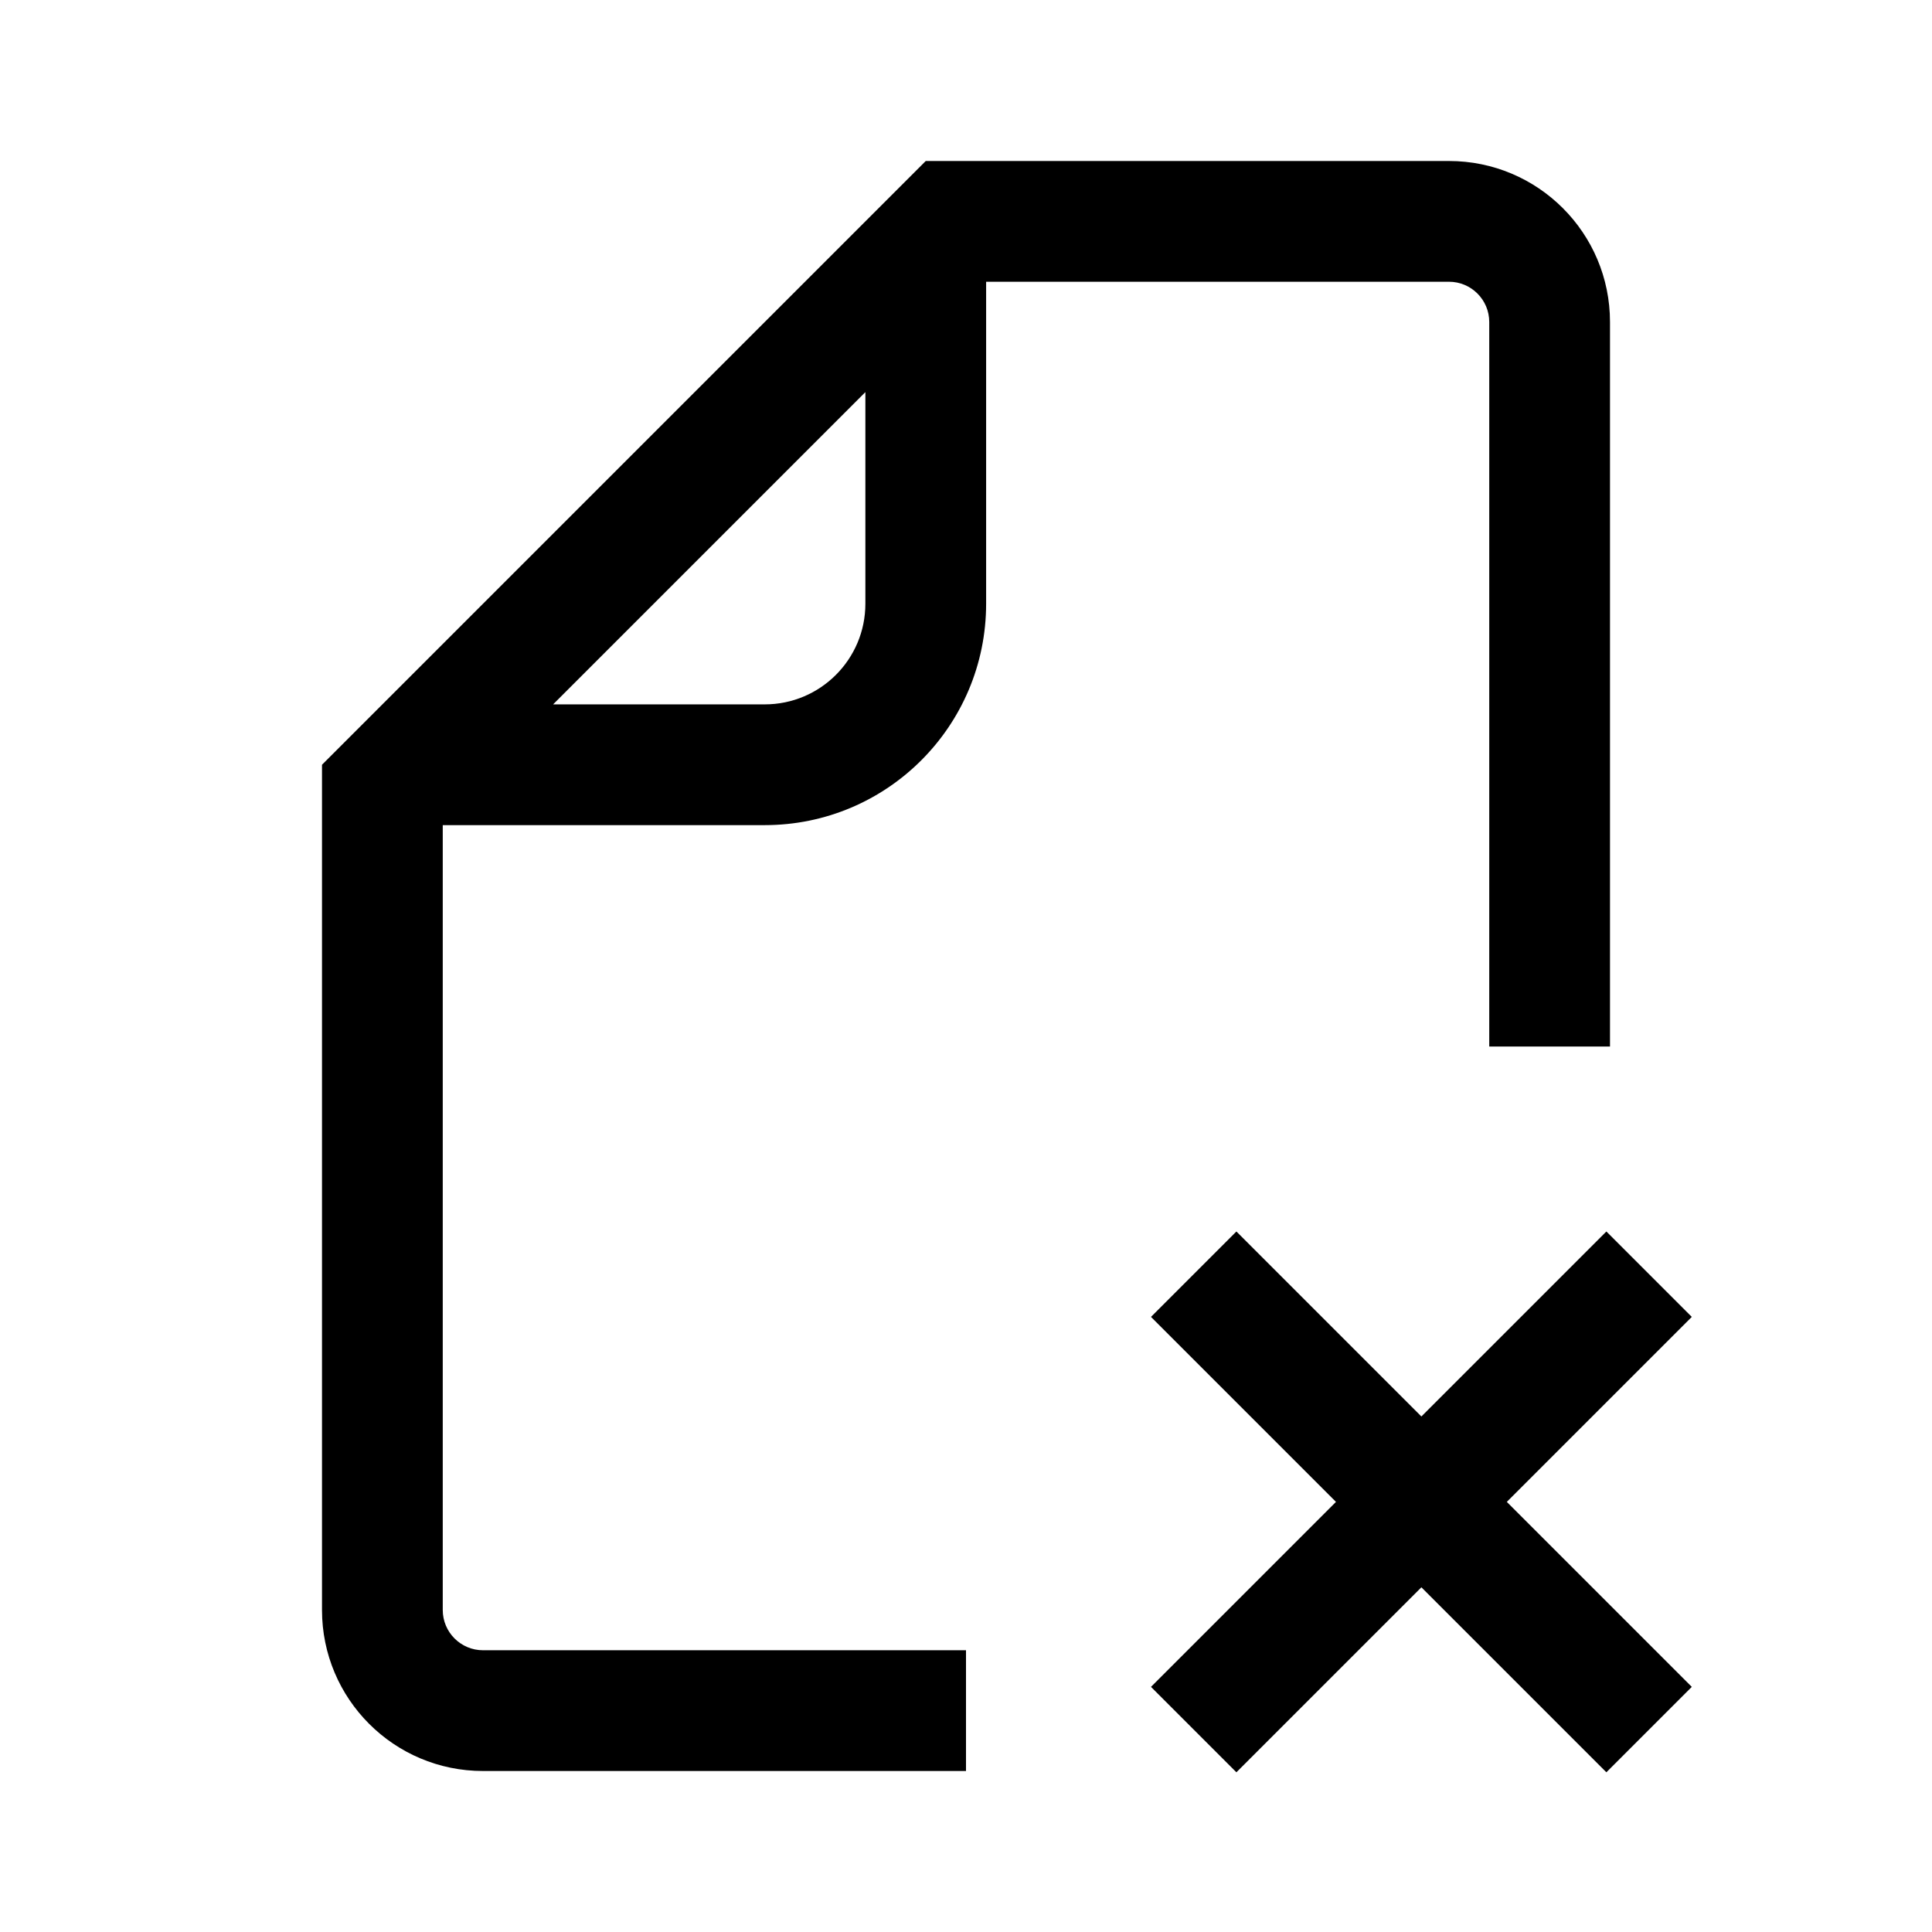 <svg class="iconigniter" width="24" height="24" viewBox="0 0 24 24" fill="currentColor"  xmlns="http://www.w3.org/2000/svg">
<path fill-rule="evenodd" clip-rule="evenodd" d="M10.75 2.75L4.75 8.75L4 9.5V10.25V20C4 21.105 4.895 22 6 22H12V20.5H6C5.724 20.5 5.5 20.276 5.5 20V10.25H9.5C11.019 10.25 12.25 9.019 12.25 7.5V3.5H18C18.276 3.5 18.5 3.724 18.5 4V13H20V4C20 2.895 19.105 2 18 2H12.25H11.5L10.75 2.75ZM10.75 4.871L6.871 8.75H9.5C10.19 8.75 10.75 8.19 10.75 7.5V4.871ZM14.298 20.955L16.596 18.657L14.298 16.359L15.359 15.298L17.657 17.596L19.955 15.298L21.016 16.359L18.718 18.657L21.016 20.955L19.955 22.016L17.657 19.718L15.359 22.016L14.298 20.955Z" />
</svg>
